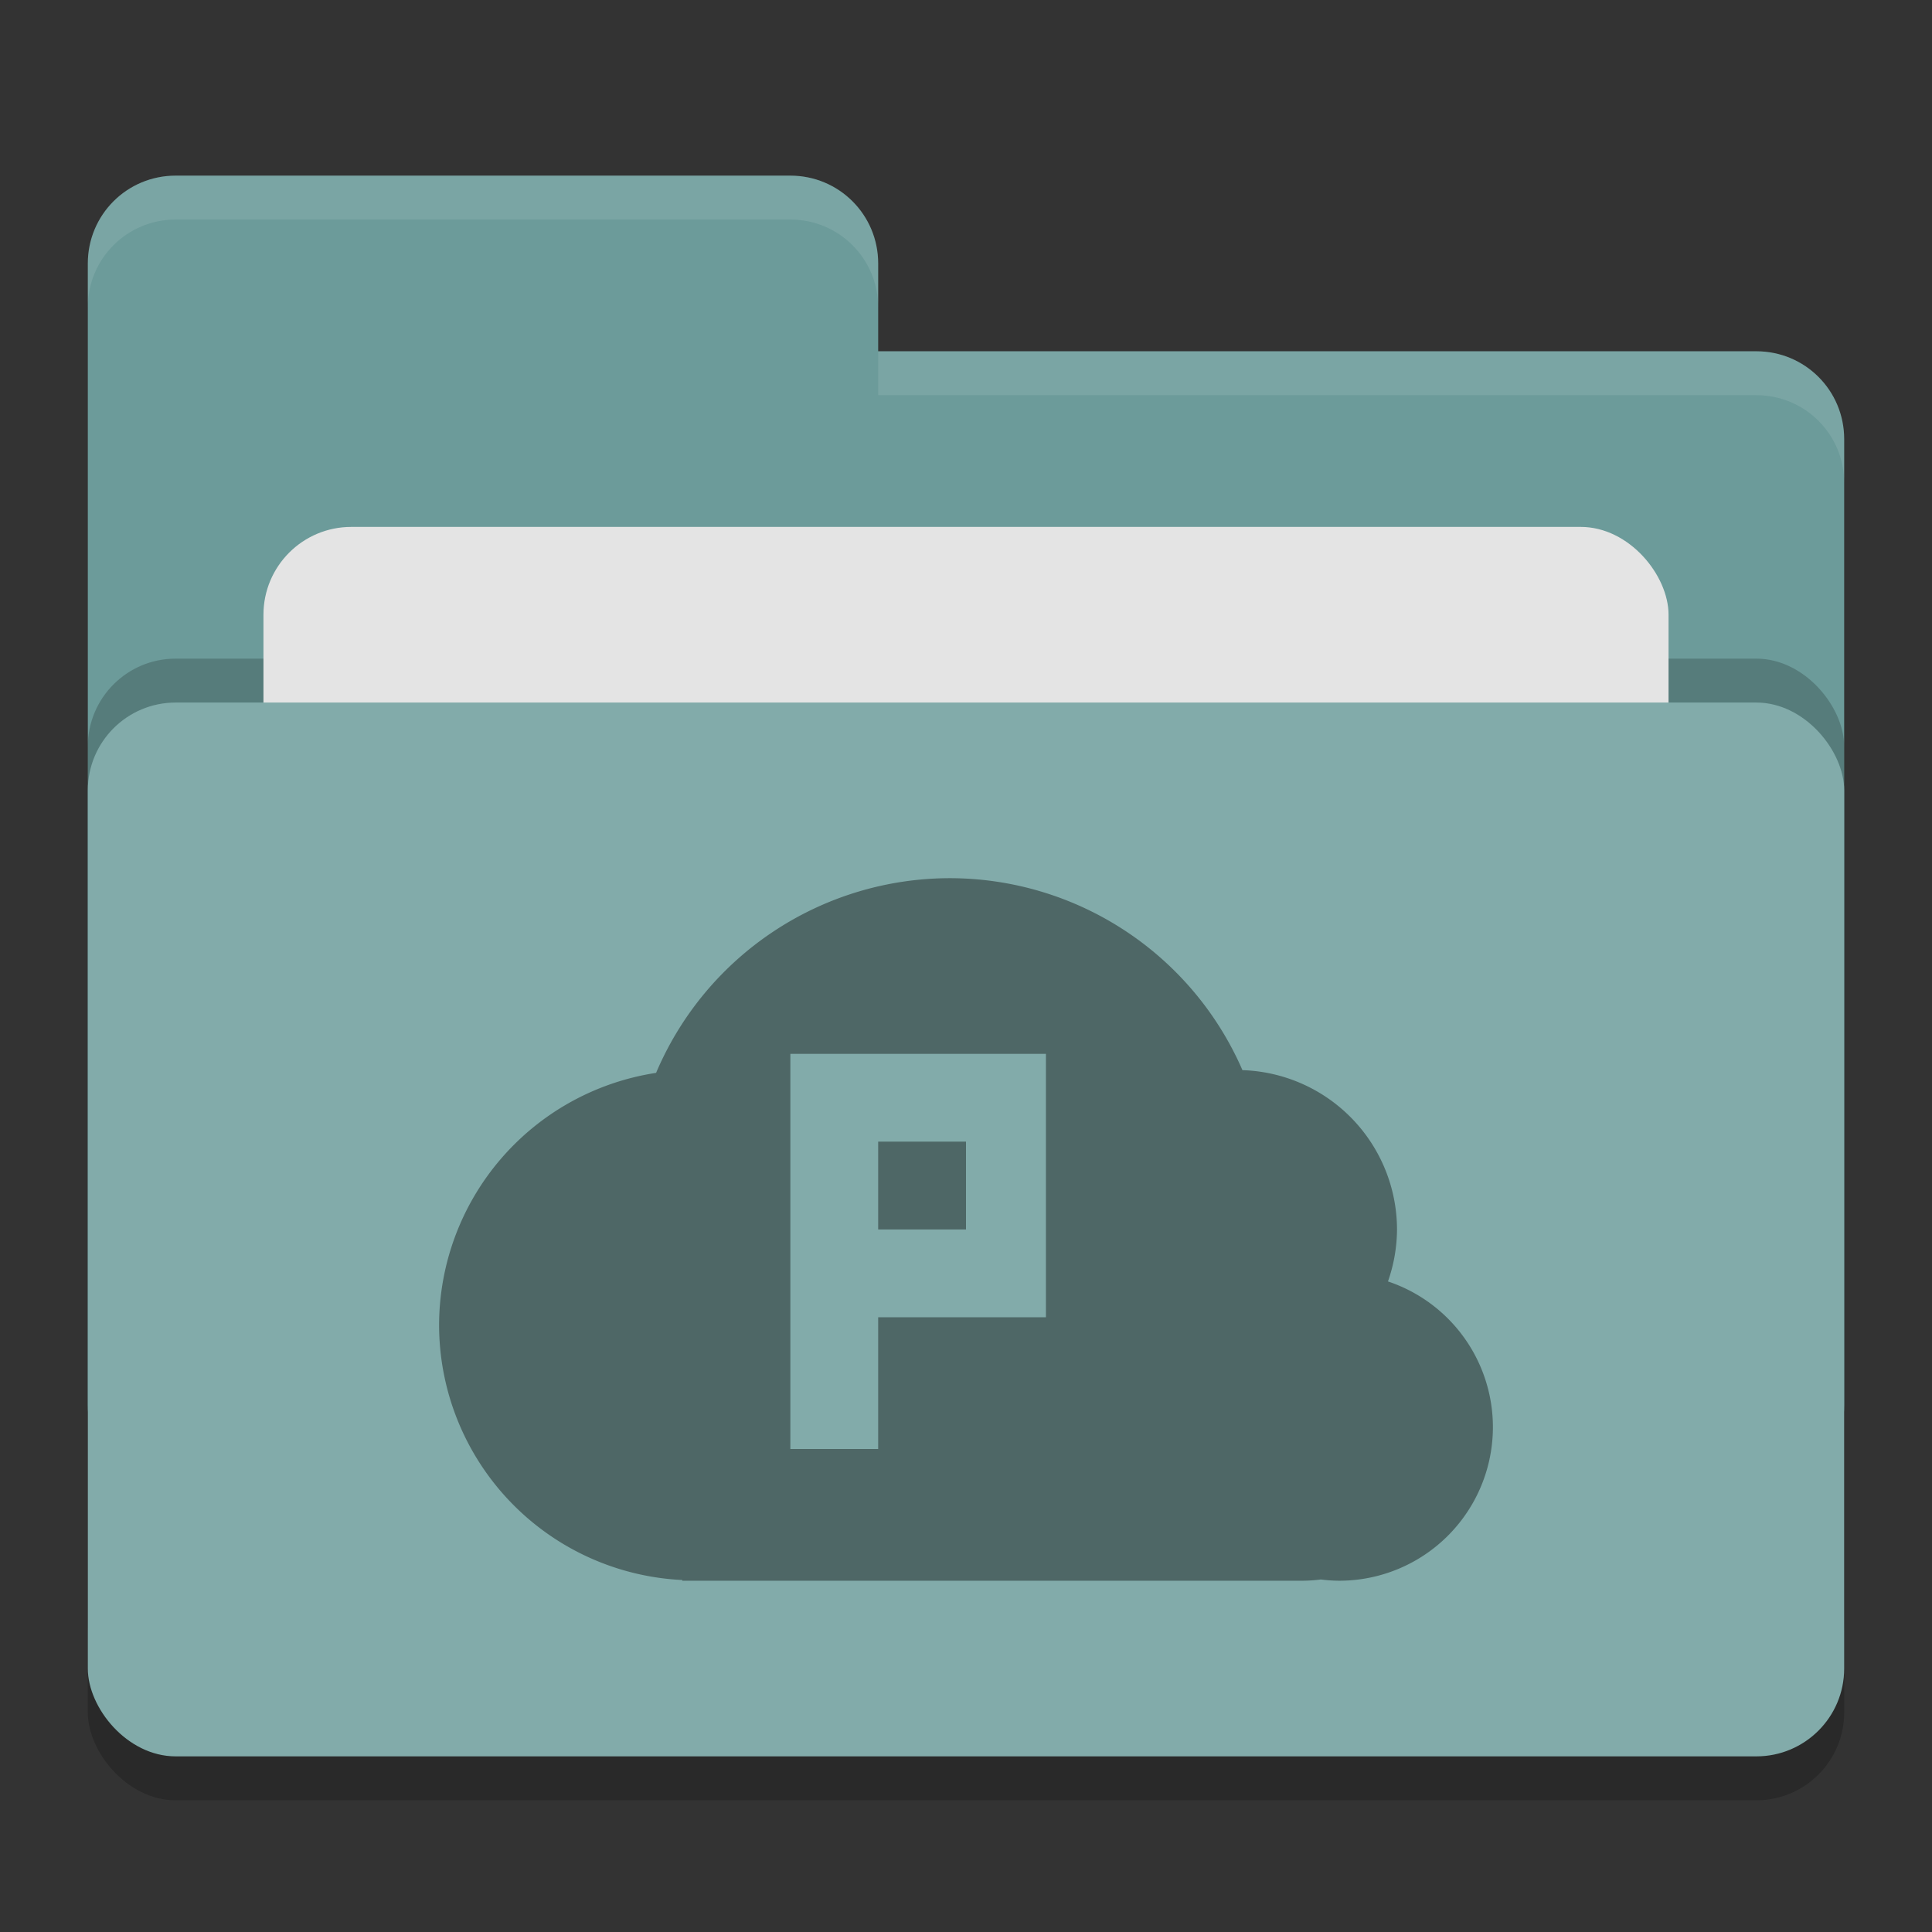 <svg xmlns="http://www.w3.org/2000/svg" width="22" height="22" version="1">
 <rect width="100%" height="100%" fill="#333333" stroke="none"/>
 <rect width="20" height="12" x="1" y="8.5" rx="1" ry="1" opacity=".2"/>
 <path d="M1 16c0 .554.446 1 1 1h18c.554 0 1-.446 1-1V5c0-.554-.446-1-1-1H10V3c0-.554-.446-1-1-1H2c-.554 0-1 .446-1 1" fill="#6c9b9a"/>
 <rect width="20" height="12" x="1" y="7.5" rx="1" ry="1" opacity=".2"/>
 <rect width="16" height="8" x="3" y="6" rx="1" ry="1" fill="#e4e4e4"/>
 <rect width="20" height="12" x="1" y="8" rx="1" ry="1" fill="#82abaa"/>
 <path d="M2 2c-.554 0-1 .446-1 1v.5c0-.554.446-1 1-1h7c.554 0 1 .446 1 1V3c0-.554-.446-1-1-1zm8 2v.5h10c.554 0 1 .446 1 1V5c0-.554-.446-1-1-1z" opacity=".1" fill="#fff"/>
 <path d="M10.818 10a3.636 3.636 0 0 0-3.347 2.217A2.91 2.91 0 0 0 5 15.092a2.91 2.91 0 0 0 2.77 2.9V18h7.066a1.8 1.8 0 0 0 .205-.014 1.75 1.75 0 0 0 .209.014A1.75 1.75 0 0 0 17 16.25a1.75 1.75 0 0 0-1.195-1.658 1.818 1.818 0 0 0 .103-.592 1.818 1.818 0 0 0-1.76-1.814A3.636 3.636 0 0 0 10.818 10zM9 12h2.91v3H10v1.5H9V15zm1 1v1h1v-1z" fill="#4e6766"/>
</svg>
